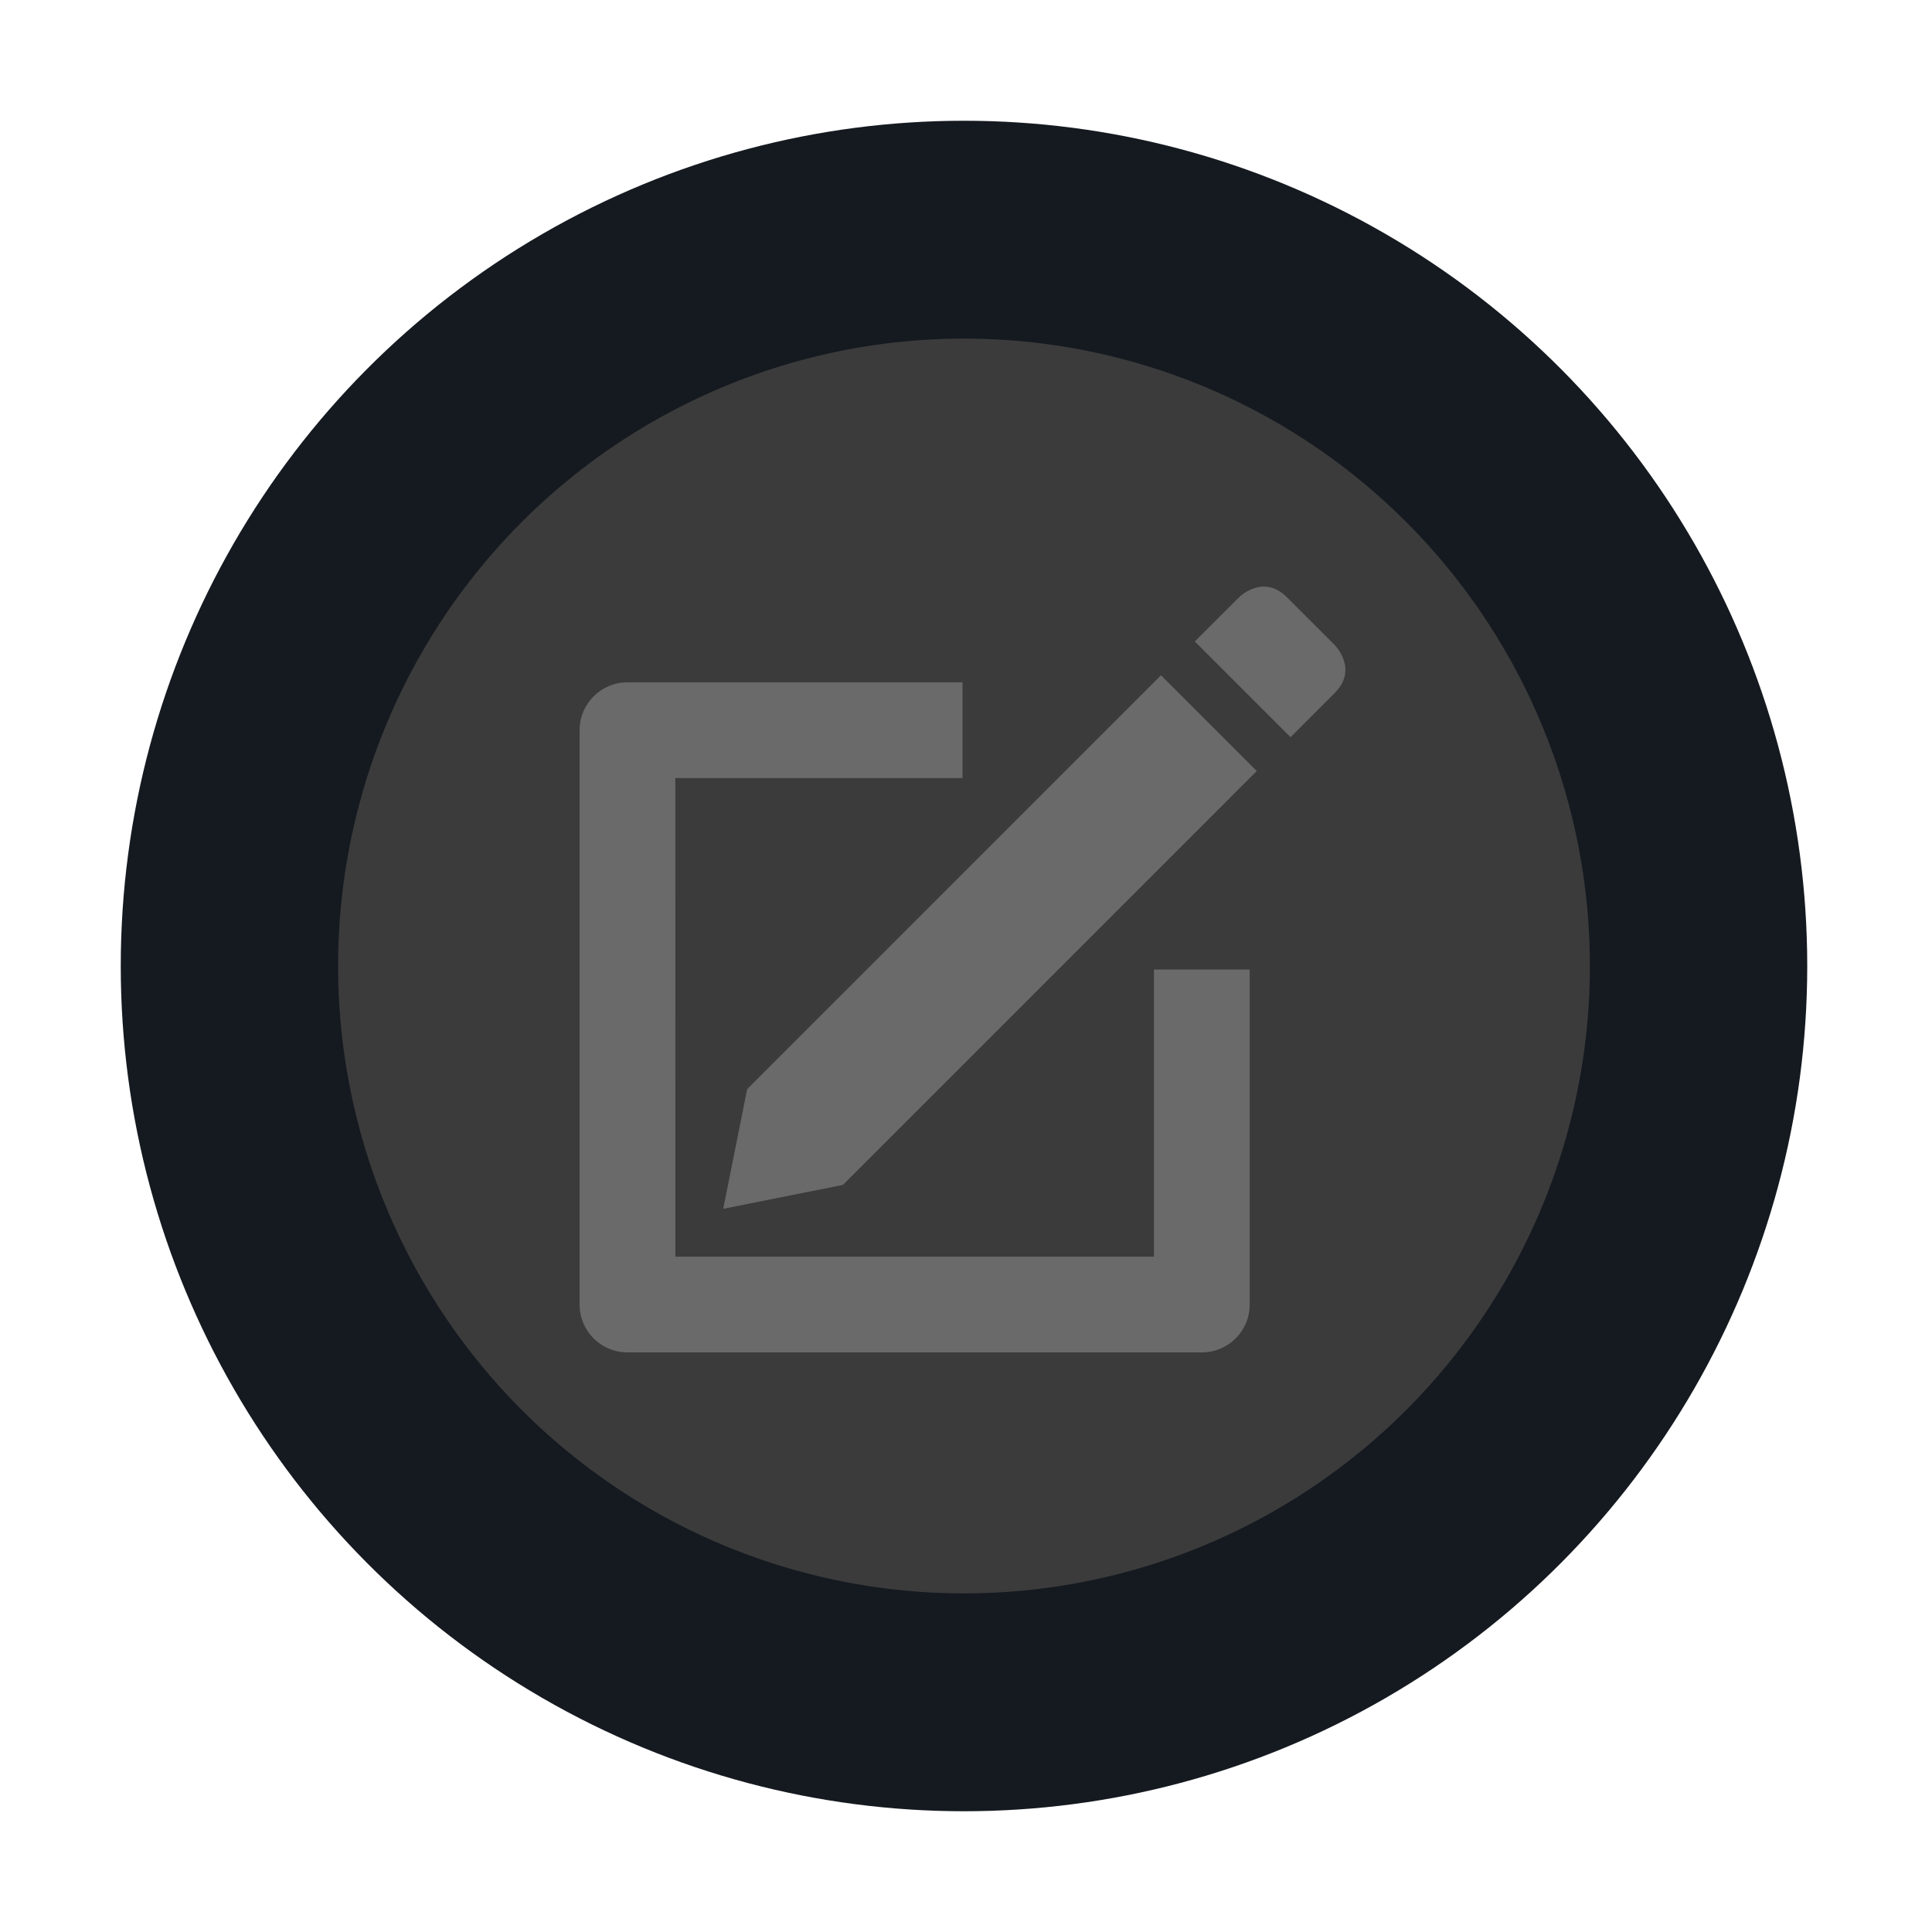 <?xml version="1.0" encoding="utf-8"?>
<!-- Generator: Adobe Illustrator 15.1.0, SVG Export Plug-In . SVG Version: 6.00 Build 0)  -->
<!DOCTYPE svg PUBLIC "-//W3C//DTD SVG 1.1//EN" "http://www.w3.org/Graphics/SVG/1.1/DTD/svg11.dtd">
<svg version="1.1" id="Layer_1" xmlns="http://www.w3.org/2000/svg" xmlns:xlink="http://www.w3.org/1999/xlink" x="0px" y="0px"
	 width="80px" height="80px" viewBox="0 0 80 80" enable-background="new 0 0 80 80" xml:space="preserve">
<ellipse fill="#151A20" cx="39.917" cy="40" rx="34.917" ry="35"/>
<ellipse fill="#3B3B3C" cx="39.917" cy="40" rx="25.917" ry="25.979"/>
<g id="new-message_2_">
	<path fill-rule="evenodd" clip-rule="evenodd" fill="#6A6A6A" d="M47.783,52.037H27.965l-0.001-19.82h11.892v-3.963H25.981
		c-1.095,0-1.981,0.886-1.981,1.981l0,23.783C24,55.115,24.887,56,25.982,56h23.783c1.094,0,1.982-0.885,1.982-1.981V40.146h-3.965
		V52.037z"/>
	<g>
		<path fill-rule="evenodd" clip-rule="evenodd" fill="#6A6A6A" d="M53.44,30.526c0.994-0.997,1.668-1.669,1.83-1.833
			c0.99-0.99,0-1.981,0-1.981s-0.99-0.991-1.982-1.981c-0.99-0.991-1.98,0-1.98,0l-1.833,1.83L53.44,30.526z"/>
		<path fill-rule="evenodd" clip-rule="evenodd" fill="#6A6A6A" d="M48.074,27.962L30.938,45.1l-0.991,4.954l4.955-0.989
			c0,0,11.373-11.373,17.138-17.139L48.074,27.962z"/>
	</g>
</g>
</svg>
